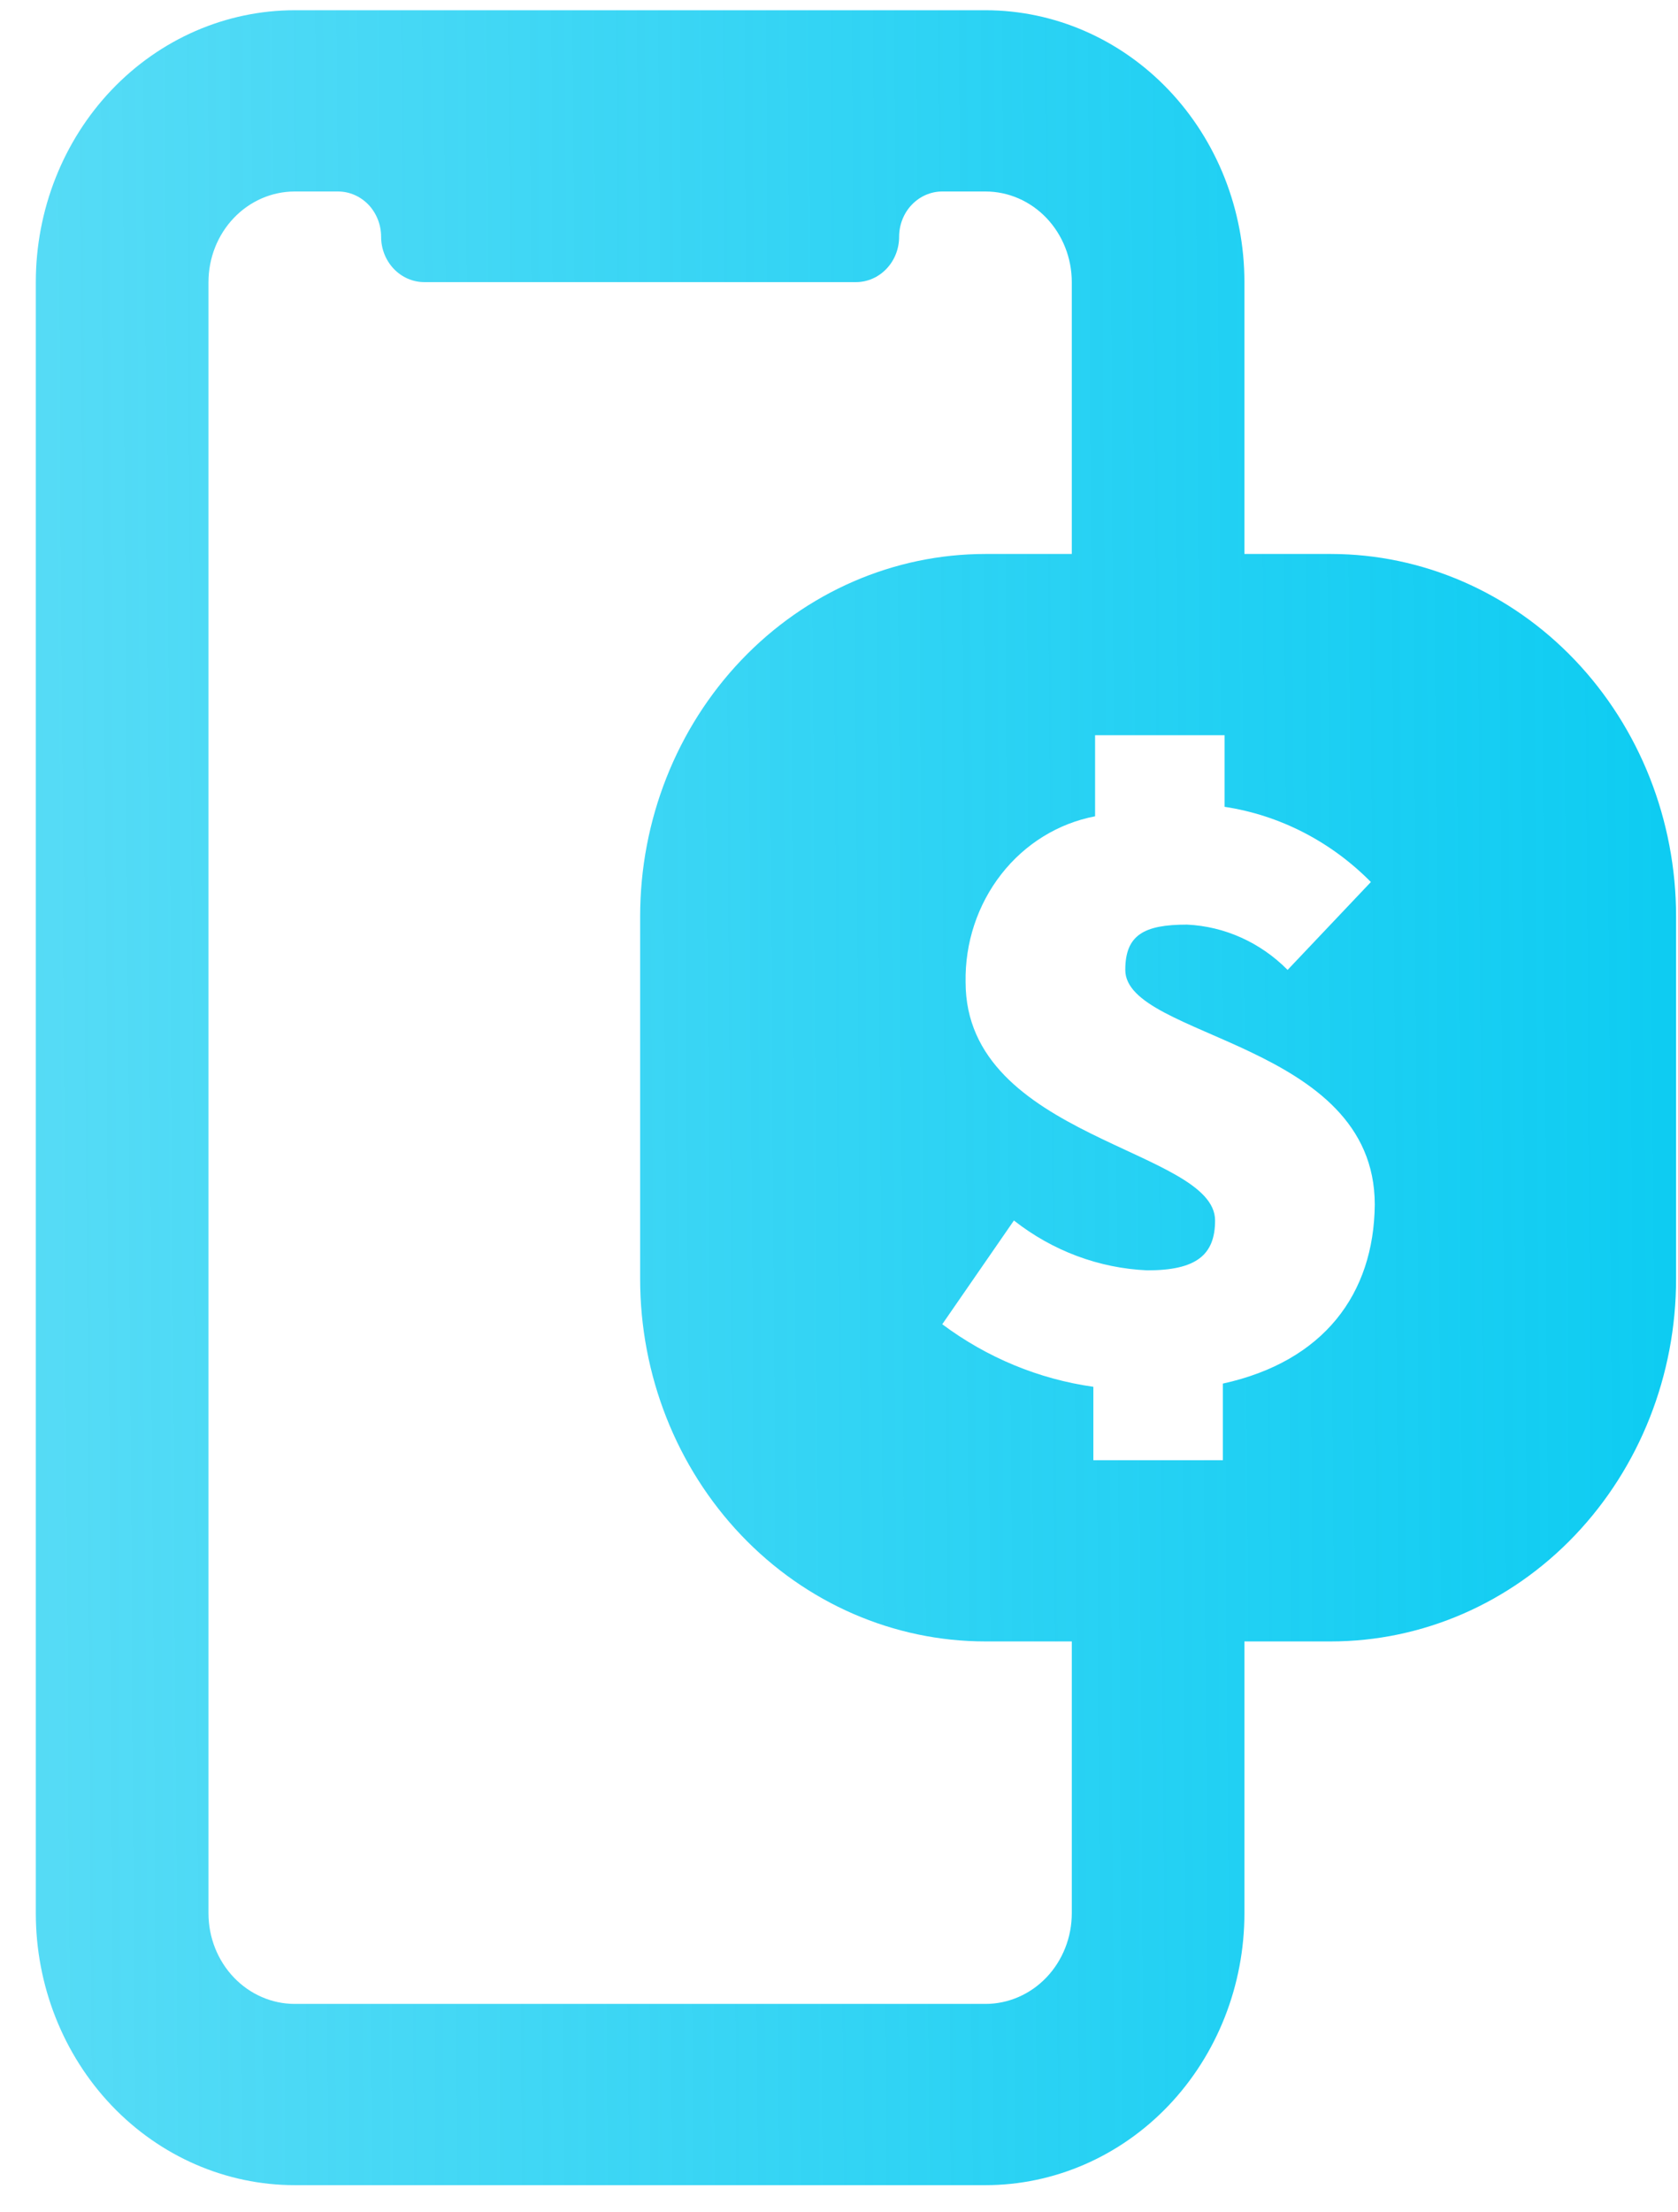 <svg width="41" height="54" viewBox="0 0 41 54" fill="none" xmlns="http://www.w3.org/2000/svg">
    <path
        d="M32.516 13.525H30.406V6.888C30.406 5.127 29.739 3.439 28.553 2.194C27.366 0.949 25.756 0.25 24.078 0.25H7.203C5.525 0.25 3.915 0.949 2.728 2.194C1.542 3.439 0.875 5.127 0.875 6.888V46.712C0.875 48.473 1.542 50.161 2.728 51.406C3.915 52.651 5.525 53.35 7.203 53.35H24.078C25.756 53.35 27.366 52.651 28.553 51.406C29.739 50.161 30.406 48.473 30.406 46.712V40.075H32.516C34.753 40.075 36.9 39.143 38.482 37.483C40.064 35.823 40.953 33.572 40.953 31.225V22.375C40.953 20.028 40.064 17.777 38.482 16.117C36.9 14.457 34.753 13.525 32.516 13.525ZM26.188 46.712C26.188 47.299 25.965 47.862 25.57 48.277C25.174 48.692 24.638 48.925 24.078 48.925H7.203C6.644 48.925 6.107 48.692 5.712 48.277C5.316 47.862 5.094 47.299 5.094 46.712V6.888C5.094 6.301 5.316 5.738 5.712 5.323C6.107 4.908 6.644 4.675 7.203 4.675H8.258C8.538 4.675 8.806 4.792 9.004 4.999C9.201 5.206 9.312 5.488 9.312 5.781C9.312 6.075 9.424 6.356 9.621 6.563C9.819 6.771 10.088 6.888 10.367 6.888H20.914C21.194 6.888 21.462 6.771 21.66 6.563C21.858 6.356 21.969 6.075 21.969 5.781C21.969 5.488 22.08 5.206 22.278 4.999C22.476 4.792 22.744 4.675 23.023 4.675H24.078C24.638 4.675 25.174 4.908 25.57 5.323C25.965 5.738 26.188 6.301 26.188 6.888V13.525H24.078C21.84 13.525 19.694 14.457 18.112 16.117C16.53 17.777 15.641 20.028 15.641 22.375V31.225C15.641 33.572 16.53 35.823 18.112 37.483C19.694 39.143 21.84 40.075 24.078 40.075H26.188V46.712ZM29.879 33.78V35.65H26.715V33.858C25.384 33.671 24.117 33.147 23.023 32.331L24.774 29.798C25.718 30.54 26.855 30.964 28.033 31.015C29.215 31.015 29.689 30.65 29.689 29.798C29.689 28.05 23.593 27.807 23.593 23.979C23.576 23.02 23.885 22.086 24.465 21.344C25.044 20.602 25.857 20.101 26.757 19.93V17.95H29.921V19.698C31.267 19.902 32.518 20.544 33.496 21.534L31.461 23.68C30.797 23.01 29.924 22.617 29.003 22.574C27.949 22.574 27.495 22.829 27.495 23.68C27.495 25.351 33.591 25.428 33.591 29.411C33.57 31.59 32.347 33.238 29.879 33.78Z"
        fill="url(#paint0_linear_4_22)" />
    <defs>
        <linearGradient id="paint0_linear_4_22" x1="0.875" y1="0.25" x2="41" y2="1.00071e-08"
            gradientUnits="userSpaceOnUse">
            <stop stop-color="#0DCCF2" stop-opacity="0.7" />
            <stop offset="1" stop-color="#0DCCF2" />
        </linearGradient>
    </defs>
</svg>
